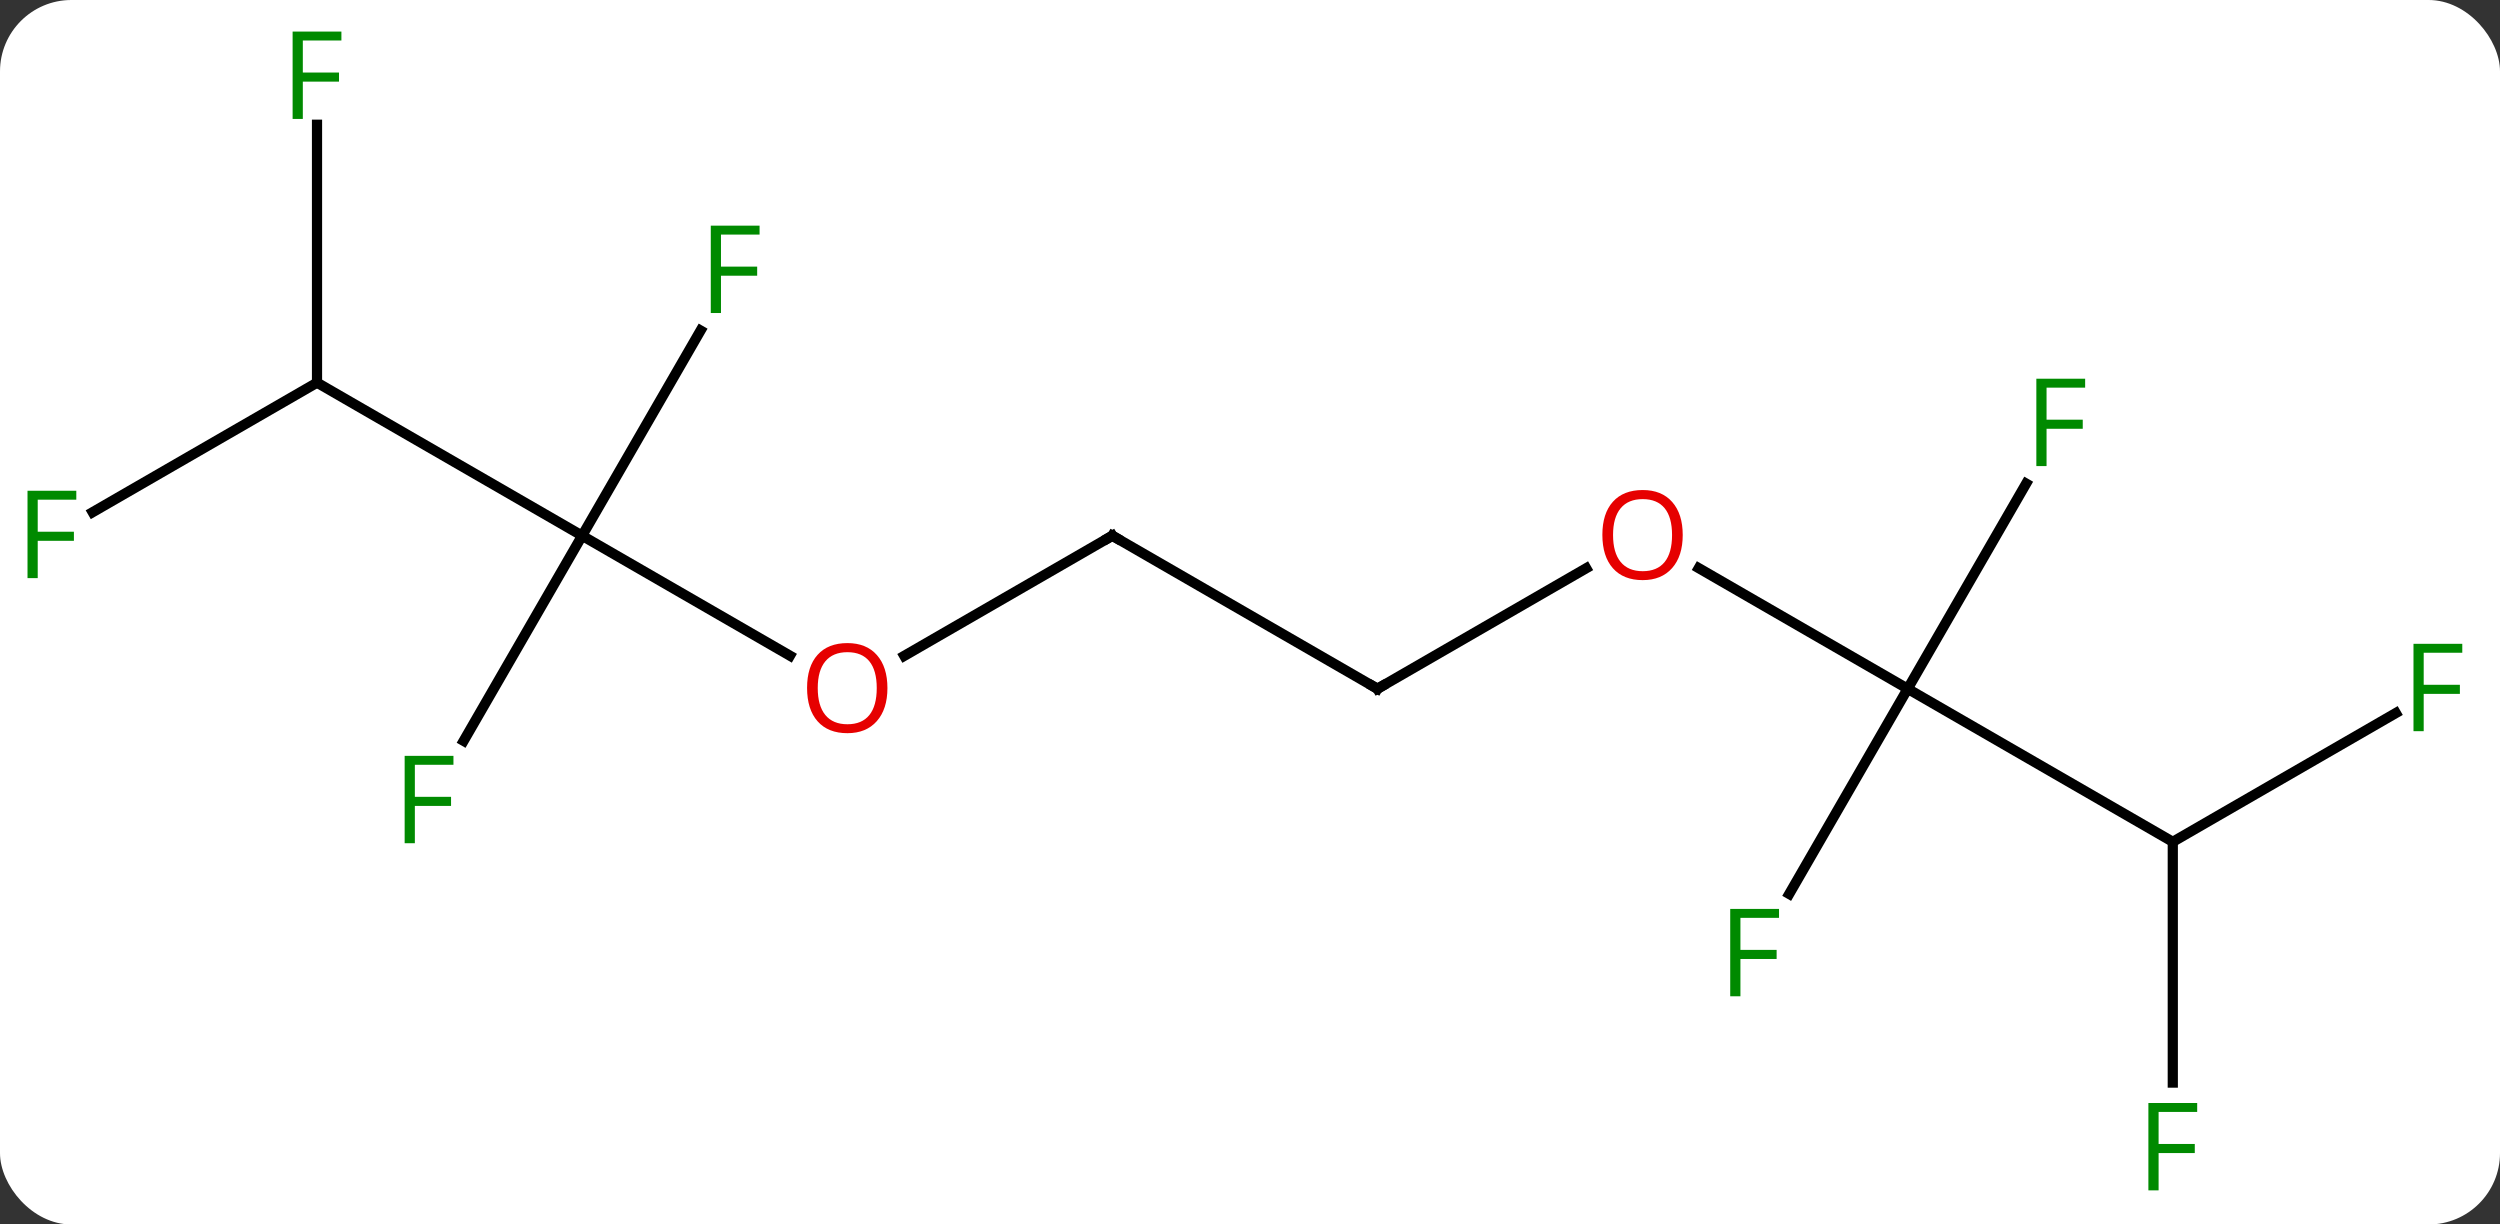 <svg width="245" viewBox="0 0 245 120" style="fill-opacity:1; color-rendering:auto; color-interpolation:auto; text-rendering:auto; stroke:black; stroke-linecap:square; stroke-miterlimit:10; shape-rendering:auto; stroke-opacity:1; fill:black; stroke-dasharray:none; font-weight:normal; stroke-width:1; font-family:'Open Sans'; font-style:normal; stroke-linejoin:miter; font-size:12; stroke-dashoffset:0; image-rendering:auto;" height="120" class="cas-substance-image" xmlns:xlink="http://www.w3.org/1999/xlink" xmlns="http://www.w3.org/2000/svg"><rect x="0" y="0" width="245" height="120" fill="#333333" stroke="none"/><svg class="cas-substance-single-component"><rect y="0" x="0" width="245" stroke="none" ry="7" rx="7" height="120" fill="white" class="cas-substance-group"/><svg y="0" x="0" width="245" viewBox="0 0 245 120" style="fill:black;" height="120" class="cas-substance-single-component-image"><svg><g><g transform="translate(122,60)" style="text-rendering:geometricPrecision; color-rendering:optimizeQuality; color-interpolation:linearRGB; stroke-linecap:butt; image-rendering:optimizeQuality;"><line y2="4.259" y1="-7.5" x2="-44.584" x1="-64.953" style="fill:none;"/><line y2="-22.5" y1="-7.5" x2="-90.933" x1="-64.953" style="fill:none;"/><line y2="-27.607" y1="-7.5" x2="-53.344" x1="-64.953" style="fill:none;"/><line y2="12.607" y1="-7.5" x2="-76.562" x1="-64.953" style="fill:none;"/><line y2="-7.5" y1="4.274" x2="-12.99" x1="-33.383" style="fill:none;"/><line y2="-9.806" y1="-22.5" x2="-112.92" x1="-90.933" style="fill:none;"/><line y2="-47.777" y1="-22.5" x2="-90.933" x1="-90.933" style="fill:none;"/><line y2="7.5" y1="-7.5" x2="12.99" x1="-12.99" style="fill:none;"/><line y2="-4.311" y1="7.5" x2="33.447" x1="12.99" style="fill:none;"/><line y2="7.5" y1="-4.322" x2="64.953" x1="44.476" style="fill:none;"/><line y2="22.5" y1="7.5" x2="90.933" x1="64.953" style="fill:none;"/><line y2="-12.607" y1="7.5" x2="76.562" x1="64.953" style="fill:none;"/><line y2="27.607" y1="7.5" x2="53.344" x1="64.953" style="fill:none;"/><line y2="9.88" y1="22.5" x2="112.79" x1="90.933" style="fill:none;"/><line y2="46.094" y1="22.5" x2="90.933" x1="90.933" style="fill:none;"/></g><g transform="translate(122,60)" style="fill:rgb(230,0,0); text-rendering:geometricPrecision; color-rendering:optimizeQuality; image-rendering:optimizeQuality; font-family:'Open Sans'; stroke:rgb(230,0,0); color-interpolation:linearRGB;"><path style="stroke:none;" d="M-35.032 7.43 Q-35.032 9.492 -36.072 10.672 Q-37.111 11.852 -38.954 11.852 Q-40.845 11.852 -41.876 10.688 Q-42.907 9.523 -42.907 7.414 Q-42.907 5.32 -41.876 4.172 Q-40.845 3.023 -38.954 3.023 Q-37.095 3.023 -36.064 4.195 Q-35.032 5.367 -35.032 7.43 ZM-41.861 7.43 Q-41.861 9.164 -41.118 10.07 Q-40.376 10.977 -38.954 10.977 Q-37.532 10.977 -36.806 10.078 Q-36.079 9.18 -36.079 7.43 Q-36.079 5.695 -36.806 4.805 Q-37.532 3.914 -38.954 3.914 Q-40.376 3.914 -41.118 4.812 Q-41.861 5.711 -41.861 7.43 Z"/><path style="fill:rgb(0,138,0); stroke:none;" d="M-51.344 -29.324 L-52.344 -29.324 L-52.344 -37.886 L-47.562 -37.886 L-47.562 -37.011 L-51.344 -37.011 L-51.344 -33.871 L-47.797 -33.871 L-47.797 -32.98 L-51.344 -32.98 L-51.344 -29.324 Z"/><path style="fill:rgb(0,138,0); stroke:none;" d="M-81.344 22.636 L-82.344 22.636 L-82.344 14.074 L-77.562 14.074 L-77.562 14.949 L-81.344 14.949 L-81.344 18.089 L-77.797 18.089 L-77.797 18.98 L-81.344 18.98 L-81.344 22.636 Z"/></g><g transform="translate(122,60)" style="stroke-linecap:butt; text-rendering:geometricPrecision; color-rendering:optimizeQuality; image-rendering:optimizeQuality; font-family:'Open Sans'; color-interpolation:linearRGB; stroke-miterlimit:5;"><path style="fill:none;" d="M-13.423 -7.25 L-12.99 -7.5 L-12.557 -7.25"/><path style="fill:rgb(0,138,0); stroke:none;" d="M-118.304 -3.344 L-119.304 -3.344 L-119.304 -11.906 L-114.522 -11.906 L-114.522 -11.031 L-118.304 -11.031 L-118.304 -7.891 L-114.757 -7.891 L-114.757 -7 L-118.304 -7 L-118.304 -3.344 Z"/><path style="fill:rgb(0,138,0); stroke:none;" d="M-92.324 -48.344 L-93.324 -48.344 L-93.324 -56.906 L-88.542 -56.906 L-88.542 -56.031 L-92.324 -56.031 L-92.324 -52.891 L-88.777 -52.891 L-88.777 -52 L-92.324 -52 L-92.324 -48.344 Z"/><path style="fill:none;" d="M12.557 7.25 L12.99 7.5 L13.423 7.25"/><path style="fill:rgb(230,0,0); stroke:none;" d="M42.907 -7.57 Q42.907 -5.508 41.868 -4.328 Q40.829 -3.148 38.986 -3.148 Q37.095 -3.148 36.064 -4.312 Q35.032 -5.477 35.032 -7.586 Q35.032 -9.68 36.064 -10.828 Q37.095 -11.977 38.986 -11.977 Q40.845 -11.977 41.876 -10.805 Q42.907 -9.633 42.907 -7.57 ZM36.079 -7.57 Q36.079 -5.836 36.822 -4.93 Q37.564 -4.023 38.986 -4.023 Q40.407 -4.023 41.134 -4.922 Q41.861 -5.82 41.861 -7.57 Q41.861 -9.305 41.134 -10.195 Q40.407 -11.086 38.986 -11.086 Q37.564 -11.086 36.822 -10.188 Q36.079 -9.289 36.079 -7.57 Z"/><path style="fill:rgb(0,138,0); stroke:none;" d="M78.562 -14.324 L77.562 -14.324 L77.562 -22.886 L82.344 -22.886 L82.344 -22.011 L78.562 -22.011 L78.562 -18.871 L82.109 -18.871 L82.109 -17.98 L78.562 -17.98 L78.562 -14.324 Z"/><path style="fill:rgb(0,138,0); stroke:none;" d="M48.562 37.636 L47.562 37.636 L47.562 29.074 L52.344 29.074 L52.344 29.949 L48.562 29.949 L48.562 33.089 L52.109 33.089 L52.109 33.98 L48.562 33.98 L48.562 37.636 Z"/><path style="fill:rgb(0,138,0); stroke:none;" d="M115.522 11.656 L114.522 11.656 L114.522 3.094 L119.304 3.094 L119.304 3.969 L115.522 3.969 L115.522 7.109 L119.069 7.109 L119.069 8 L115.522 8 L115.522 11.656 Z"/><path style="fill:rgb(0,138,0); stroke:none;" d="M89.542 56.656 L88.542 56.656 L88.542 48.094 L93.324 48.094 L93.324 48.969 L89.542 48.969 L89.542 52.109 L93.089 52.109 L93.089 53 L89.542 53 L89.542 56.656 Z"/></g></g></svg></svg></svg></svg>